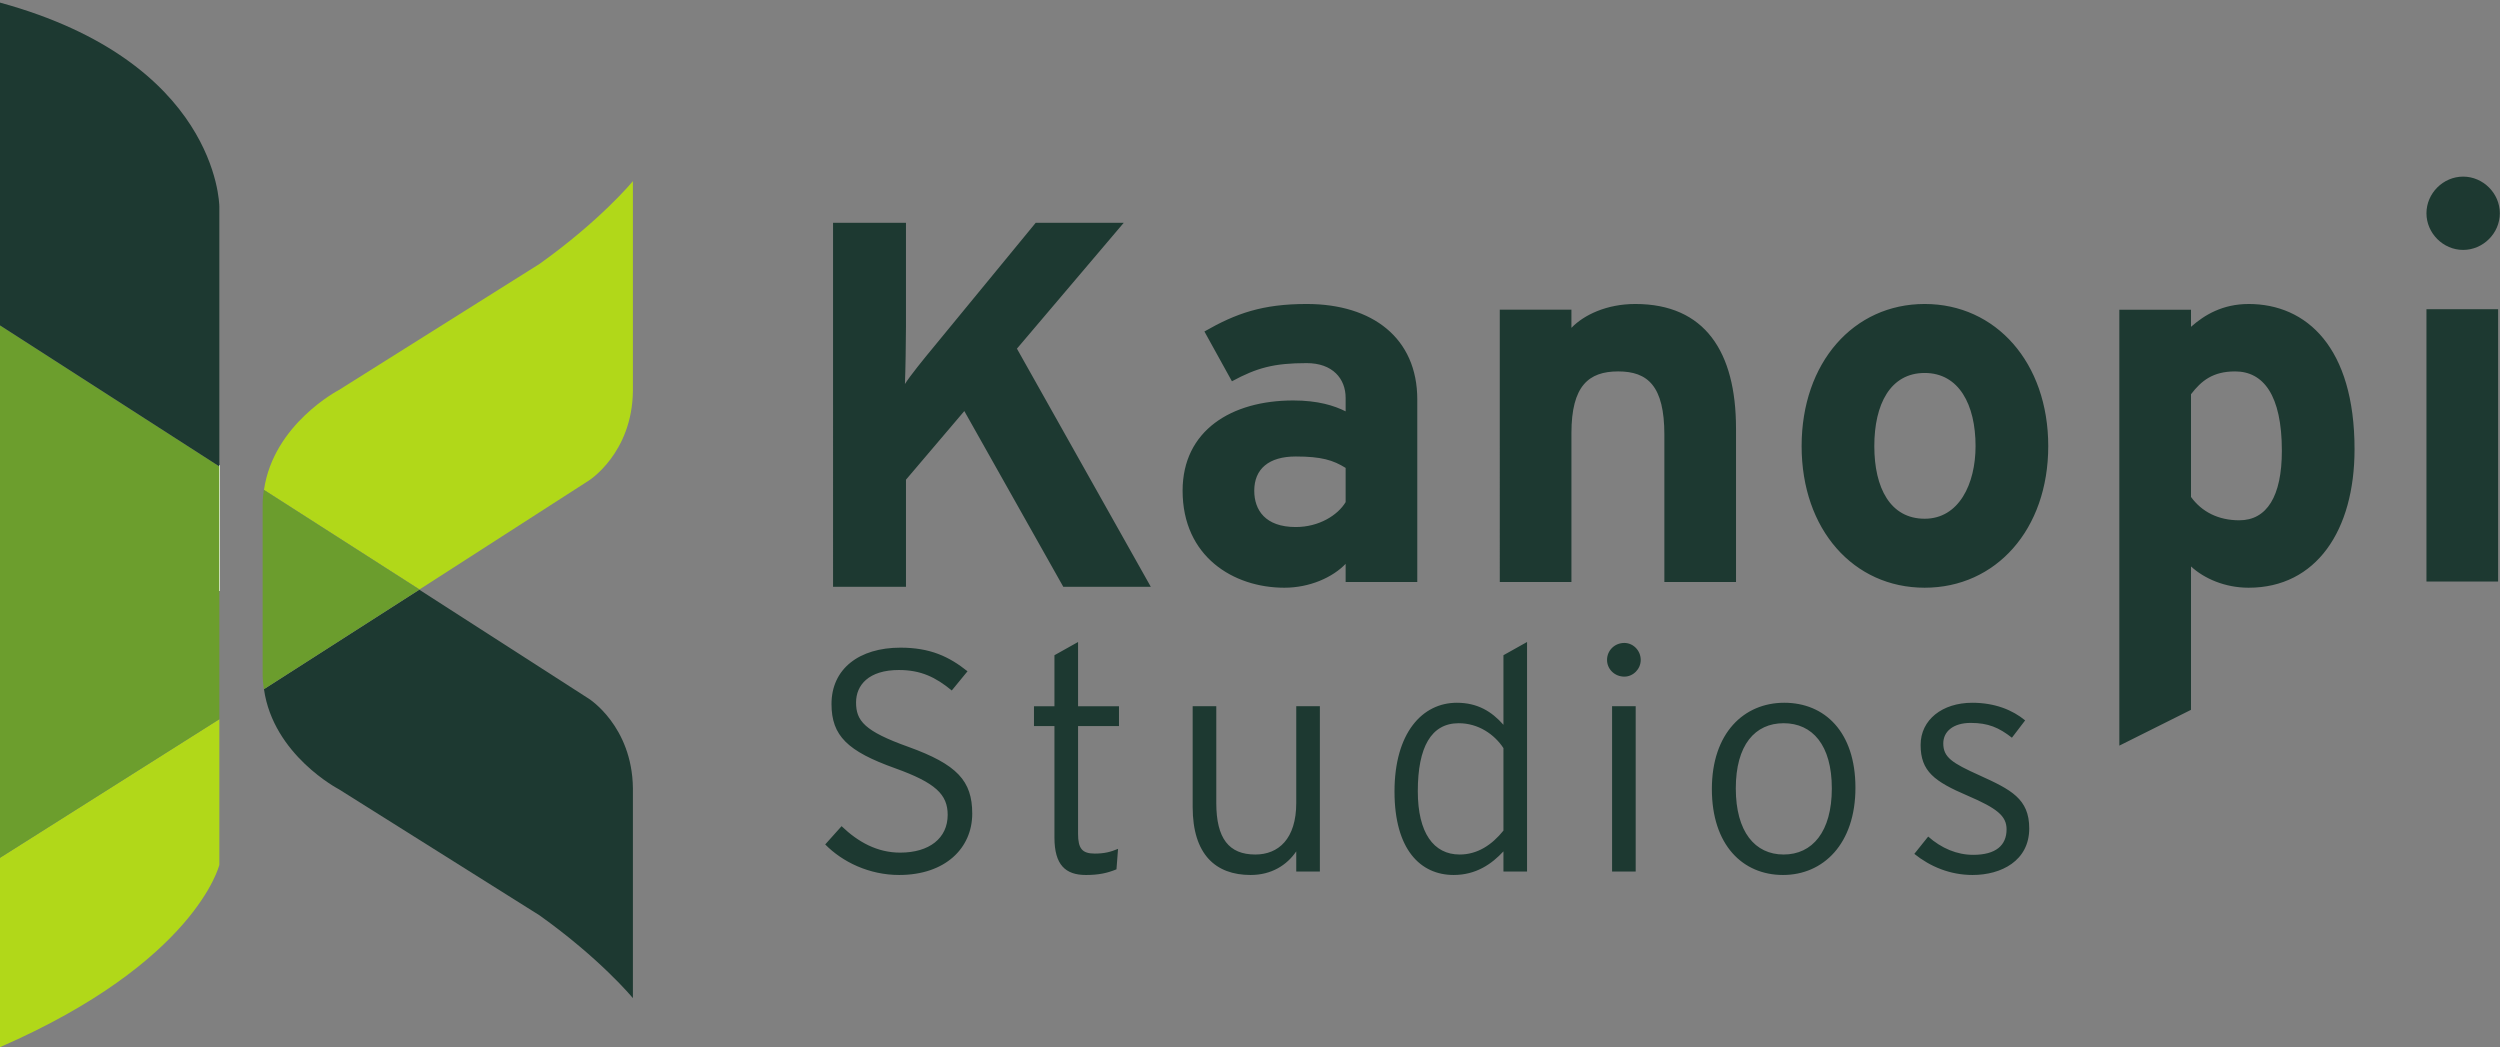 <svg width="1153.9" height="483.32" xmlns="http://www.w3.org/2000/svg"><rect width="100%" height="100%" fill="#808080" stroke="none"/><defs><clipPath id="a"><path d="M0 0h761.2v1138.1H0z"/></clipPath><clipPath id="b"><path d="M916.04 1588h1280.4v1417.4H916.04z"/></clipPath><clipPath id="c"><path d="M916.04 170h1280.4v1417.4H916.04z"/></clipPath><clipPath id="d"><path d="M911.5 1242.2h544.38v691.99H911.5z"/></clipPath><clipPath id="e"><path d="M0 657.11h761.2v1847.7H0z"/></clipPath><clipPath id="f"><path d="M0 2015.4h761.2v1609.5H0z"/></clipPath></defs><path d="M0 483.322v-87.614V483.322m101.49-84.347v-67.401h.001v67.4" fill="#fff"/><g clip-path="url(#a)" transform="matrix(.133 0 0 -.133 0 483.32)"><path d="M0 0v657.11l761.21 481.02-.004-505.52c-.488-2-83.031-337.03-761.2-632.62" fill="#b1d819"/></g><path d="M292.846 179.234V82.61v96.624" fill="#fff"/><g clip-path="url(#b)" transform="matrix(.133 0 0 -.133 0 483.32)"><path d="M2196.4 2276.3v729.04c.02.02.03.04.04.05v-724.7c-.01-1.47-.02-2.93-.04-4.39" fill="#fff"/><path d="M1455.7 1588.3l-539.55 345.52c32.695 228.59 259.58 346.48 259.58 346.48l696.75 437.86c211.45 151.04 321.43 284.14 323.93 287.18V2276.3c-2.93-215.51-152.76-309.89-152.76-309.89L1455.7 1588.3" fill="#b1d819"/></g><path d="M292.846 460.653h-.001.001v-96.629 96.628" fill="#fff"/><g clip-path="url(#c)" transform="matrix(.133 0 0 -.133 0 483.32)"><path d="M2196.4 170.01a.222.222 0 00-.04.047v729.07c.02-1.457.03-2.918.04-4.391v-724.73" fill="#fff"/><path d="M2196.4 170.06c-2.5 3.031-112.48 136.2-323.93 287.25l-696.75 437.81s-227.3 118.11-259.66 347.11l539.14 345.21 588.44-378.38s149.83-94.42 152.76-309.93V170.06" fill="#1d3931"/></g><path d="M121.53 310.61v-77.936-.157 78.093" fill="#fff"/><g clip-path="url(#d)" fill="#6b9d2d" transform="matrix(.133 0 0 -.133 0 483.32)"><path d="M915.57 1242.2h-.004c-2.422 17.16-4.007 34.75-4.074 53.16v585.71c.067 18.38 1.652 35.96 4.074 53.12l.563-.36c-.028-.21-.059-.41-.086-.62l539.14-345.22.49.32.2-.13-540.31-345.98"/><path d="M1455.2 1588h-.02l-539.13 345.21c.027.21.058.41.086.62l539.55-345.52-.49-.32"/></g><path d="M101.49 331.577h.001V214.615z" fill="#fff"/><g clip-path="url(#e)" fill="#6c9e2d" transform="matrix(.133 0 0 -.133 0 483.32)"><path d="M0 657.11v1847.7l761.21-489.42-.004-877.24h.004L0 657.13M0 657.11l761.21 481.02h-.004L.006 657.11"/></g><path d="M101.492 214.607V94.417v120.19" fill="#fff"/><g clip-path="url(#f)" transform="matrix(.133 0 0 -.133 0 483.32)"><path d="M761.21 2015.4L0 2504.82v1120.1c750.47-205.37 761.06-694.28 761.2-708.03v-901.45" fill="#1d3931"/></g><g fill="#1d3931"><path d="M1153.025 142.702v125.695h-33.072V142.702zm-16.137-61.184c9.218 0 16.935 7.71 16.935 16.918s-7.717 16.919-16.935 16.919-16.935-7.71-16.935-16.919 7.717-16.918 16.935-16.918zm-99.013 58.79c26.841 0 48.888 20.11 48.888 67.038 0 37.588-17.732 63.925-48.888 63.925-11.022 0-20.608-4.31-26.599-9.817v66.182l-33.072 16.52V142.946h33.072v7.901c6.23-5.508 14.618-10.535 26.6-10.535zm-4.313 99.838c12.701 0 19.652-11.013 19.652-32.082 0-25.858-8.627-36.63-21.568-36.63-10.305 0-15.577 4.308-20.37 10.534v47.404c5.033 6.944 12.701 10.774 22.286 10.774zm-145.21-.719c15.816 0 23.485-16.04 23.485-33.517 0-19.155-7.669-33.76-23.485-33.76-15.818 0-23.246 14.367-23.246 33.76 0 19.391 7.428 33.517 23.246 33.517zm0-99.12c32.832 0 57.035 27.056 57.035 65.603 0 38.545-24.203 65.36-57.035 65.36s-56.797-26.815-56.797-65.36c0-38.547 23.966-65.603 56.797-65.603zm-87.077 57.461v70.87h-33.072v-67.996c0-22.506-7.667-29.209-21.327-29.209s-21.567 6.703-21.567 28.49v68.714h-33.072V142.942h33.072v8.38c5.75-5.987 16.294-11.015 29.475-11.015 32.112 0 46.49 22.028 46.49 57.461zm-147.117-13.407v84.276h-33.07v-8.38c-5.99 6.226-16.536 11.014-28.277 11.014-23.485 0-46.971-14.365-46.971-44.773 0-27.772 22.526-41.659 51.044-41.659 11.502 0 18.933 2.395 24.204 5.028v-6.225c0-8.858-5.99-16.04-17.974-16.04-15.097 0-23.006 2.155-34.508 8.379l-12.701-22.983c14.618-8.38 26.84-12.69 47.21-12.69 30.434 0 51.043 15.802 51.043 44.053zm-56.076 58.897c10.784 0 19.41-5.507 23.006-11.492v-15.8c-5.751-3.593-11.263-5.269-23.006-5.269-12.462 0-19.171 5.746-19.171 15.801 0 8.859 5.032 16.76 19.171 16.76M469.375 160.928l61.79 109.917h-40.392l-45.681-81.118-26.93 31.68v49.438h-33.66V102.85h33.66v47.757c0 6.241-.24 21.36-.48 26.64 2.405-3.84 8.655-11.52 13.223-17.04l47.126-57.357h40.632l-49.288 58.077M448.749 375.519c0 15.985-12.499 28.338-33.715 28.338-13.805 0-26.158-5.96-34.15-14.096l7.556-8.43c7.702 7.411 16.567 12.208 27.03 12.208 13.515 0 21.943-6.686 21.943-17.439 0-9.445-5.666-14.823-24.267-21.507-21.944-7.848-29.356-14.97-29.356-29.646 0-16.276 12.788-26.013 31.825-26.013 13.66 0 22.38 4.07 30.954 10.899l-7.267 8.866c-7.41-6.104-14.24-9.446-24.414-9.446-13.95 0-19.763 6.974-19.763 14.967 0 8.43 3.778 13.224 24.123 20.492 22.525 8.137 29.5 15.694 29.5 30.807M516.48 335.124h-18.892v49.701c0 6.83 1.889 9.155 7.702 9.155 4.36 0 7.267-.727 10.754-2.18l-.726 9.446c-4.216 1.744-8.284 2.616-14.097 2.616-9.447 0-14.532-4.65-14.532-17.294v-51.444h-9.446v-9.154h9.446v-23.543l10.899-6.102v29.645h18.892v9.154M609.198 402.258H598.3v-9.3c-4.362 6.393-11.48 10.899-21.073 10.899-16.129 0-26.74-9.447-26.74-31.39v-46.503h10.9v44.614c0 16.42 5.813 23.832 18.021 23.832 10.608 0 18.892-7.12 18.892-23.832v-44.614h10.898v76.294M693.93 383.366v-38.075c-4.215-6.394-11.626-11.48-20.636-11.48-12.643 0-18.892 10.9-18.892 31.39 0 19.181 7.265 29.21 19.328 29.21 8.138 0 14.822-4.36 20.2-11.044zm10.898 18.892h-10.899v-9.3c-5.377 5.811-12.643 10.899-22.96 10.899-15.259 0-27.32-11.627-27.32-38.511 0-27.029 12.787-40.98 28.773-40.98 9.59 0 16.13 4.067 21.507 10.173v-32.117l10.899-6.102v105.938M754.968 402.258h-10.899v-76.294h10.899zm2.325-97.656c0 4.214-3.488 7.702-7.557 7.702-4.504 0-7.992-3.488-7.992-7.702 0-4.36 3.488-7.847 7.992-7.847 4.07 0 7.557 3.487 7.557 7.847M845.499 363.892c0-20.054-9.01-30.08-22.236-30.08-13.223 0-22.087 10.026-22.087 30.08s8.864 30.518 22.087 30.518c13.225 0 22.236-10.464 22.236-30.518zm10.898-.29c0 25.867-14.822 40.255-33.423 40.255-18.602 0-32.842-13.807-32.842-39.674 0-25.866 14.823-39.818 33.423-39.818s32.842 13.37 32.842 39.237M936.617 382.35c0 14.967-12.935 21.507-26.158 21.507-10.464 0-19.619-3.925-26.885-9.738l6.394-7.993c6.104 5.377 13.224 8.43 20.781 8.43 10.463 0 15.404-4.36 15.404-11.772 0-6.248-4.505-9.736-18.02-15.55-15.26-6.538-21.654-11.19-21.654-23.396 0-11.626 10.028-19.473 23.833-19.473 10.464 0 18.602 3.343 24.415 8.137l-6.104 7.993c-5.958-4.649-10.9-6.83-19.038-6.83-7.992 0-12.642 3.925-12.642 9.446 0 6.395 3.924 9.01 16.858 14.823 14.386 6.541 22.816 10.754 22.816 24.415"/></g></svg>